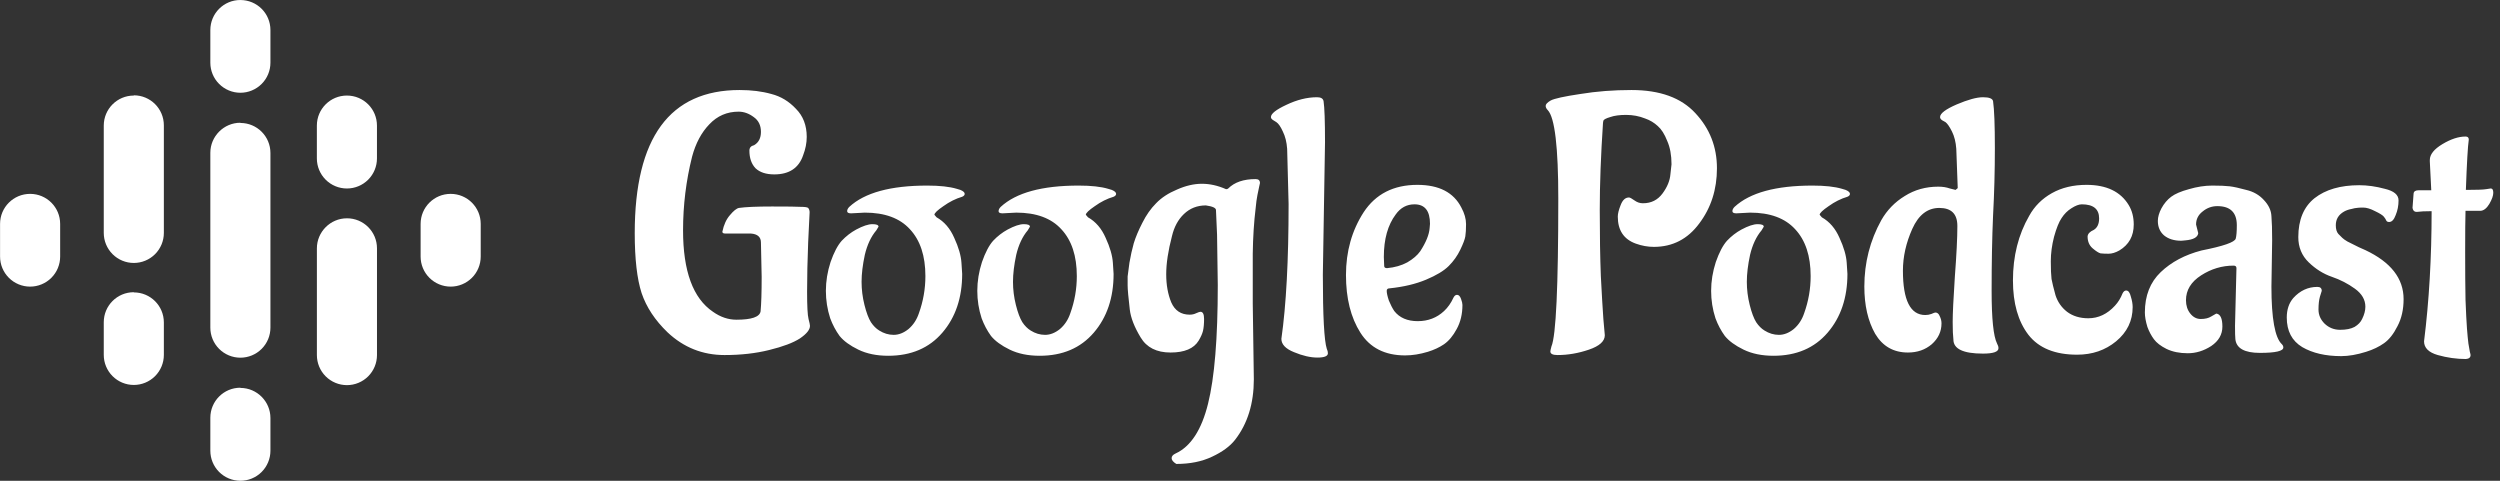 <svg width="208" height="40" viewBox="0 0 208 40" fill="none" xmlns="http://www.w3.org/2000/svg">
<rect x="0" y="0" width="208" height="40" fill="#333333" stroke="none"/>
<path d="M63.31 20.18C63.31 19.72 63.03 19.47 62.47 19.43H60.34C60.18 19.43 60.1 19.38 60.1 19.28C60.22 18.7 60.43 18.24 60.73 17.9C61.03 17.54 61.28 17.34 61.48 17.3C62.04 17.22 62.96 17.18 64.24 17.18C65.52 17.18 66.32 17.19 66.64 17.21C66.96 17.21 67.16 17.24 67.24 17.3C67.32 17.4 67.36 17.52 67.36 17.66C67.36 17.78 67.32 18.61 67.24 20.15C67.18 21.67 67.15 23.04 67.15 24.26C67.15 25.46 67.19 26.22 67.27 26.54C67.35 26.84 67.39 27.03 67.39 27.11C67.39 27.43 67.11 27.78 66.55 28.16C65.99 28.52 65.14 28.84 64 29.12C62.88 29.4 61.64 29.54 60.28 29.54C58.46 29.54 56.88 28.91 55.54 27.65C54.5 26.65 53.78 25.56 53.38 24.38C53 23.2 52.81 21.54 52.81 19.4C52.81 11.46 55.72 7.49 61.54 7.49C62.52 7.49 63.4 7.6 64.18 7.82C64.96 8.02 65.64 8.43 66.22 9.05C66.82 9.65 67.12 10.43 67.12 11.39C67.12 11.89 67.02 12.4 66.82 12.92C66.46 13.98 65.66 14.51 64.42 14.51C63.74 14.51 63.22 14.34 62.86 14C62.52 13.64 62.35 13.15 62.35 12.53C62.35 12.29 62.48 12.14 62.74 12.08C63.12 11.86 63.31 11.49 63.31 10.97C63.31 10.43 63.11 10.02 62.71 9.74C62.31 9.44 61.89 9.29 61.45 9.29C60.49 9.29 59.68 9.64 59.02 10.34C58.36 11.02 57.88 11.92 57.58 13.04C57.08 15.04 56.83 17.08 56.83 19.16C56.83 22.56 57.66 24.82 59.32 25.94C59.94 26.38 60.59 26.6 61.27 26.6C62.53 26.6 63.2 26.37 63.28 25.91C63.34 25.29 63.37 24.33 63.37 23.03L63.31 20.18ZM71.953 17.69C71.433 17.71 71.053 17.73 70.813 17.75C70.593 17.75 70.483 17.69 70.483 17.57C70.483 17.45 70.543 17.33 70.663 17.21C71.943 16.03 74.103 15.44 77.143 15.44C78.183 15.44 79.003 15.53 79.603 15.71L79.903 15.8C80.143 15.9 80.263 16.01 80.263 16.13C80.263 16.23 80.193 16.31 80.053 16.37C79.513 16.53 78.993 16.79 78.493 17.15C77.993 17.49 77.743 17.73 77.743 17.87L77.923 18.08C78.563 18.44 79.053 19.01 79.393 19.79C79.753 20.57 79.953 21.26 79.993 21.86L80.053 22.79C80.053 24.77 79.503 26.4 78.403 27.68C77.303 28.96 75.803 29.6 73.903 29.6C72.943 29.6 72.113 29.43 71.413 29.09C70.713 28.75 70.193 28.37 69.853 27.95C69.533 27.51 69.273 27.02 69.073 26.48C68.833 25.74 68.713 24.98 68.713 24.2C68.713 23.4 68.843 22.6 69.103 21.8C69.383 21 69.693 20.41 70.033 20.03C70.393 19.65 70.793 19.34 71.233 19.1C71.793 18.8 72.243 18.65 72.583 18.65C72.923 18.65 73.093 18.72 73.093 18.86L72.913 19.16C72.473 19.68 72.153 20.36 71.953 21.2C71.773 22.04 71.683 22.79 71.683 23.45C71.683 24.09 71.763 24.73 71.923 25.37C72.083 26.01 72.263 26.49 72.463 26.81C72.663 27.11 72.893 27.34 73.153 27.5C73.533 27.74 73.933 27.86 74.353 27.86C74.773 27.86 75.183 27.7 75.583 27.38C75.983 27.04 76.273 26.6 76.453 26.06C76.813 25.06 76.993 24.03 76.993 22.97C76.993 21.29 76.563 19.99 75.703 19.07C74.863 18.15 73.613 17.69 71.953 17.69ZM84.551 17.69C84.031 17.71 83.651 17.73 83.411 17.75C83.191 17.75 83.081 17.69 83.081 17.57C83.081 17.45 83.141 17.33 83.261 17.21C84.541 16.03 86.701 15.44 89.741 15.44C90.781 15.44 91.601 15.53 92.201 15.71L92.501 15.8C92.741 15.9 92.861 16.01 92.861 16.13C92.861 16.23 92.791 16.31 92.651 16.37C92.111 16.53 91.591 16.79 91.091 17.15C90.591 17.49 90.341 17.73 90.341 17.87L90.521 18.08C91.161 18.44 91.651 19.01 91.991 19.79C92.351 20.57 92.551 21.26 92.591 21.86L92.651 22.79C92.651 24.77 92.101 26.4 91.001 27.68C89.901 28.96 88.401 29.6 86.501 29.6C85.541 29.6 84.711 29.43 84.011 29.09C83.311 28.75 82.791 28.37 82.451 27.95C82.131 27.51 81.871 27.02 81.671 26.48C81.431 25.74 81.311 24.98 81.311 24.2C81.311 23.4 81.441 22.6 81.701 21.8C81.981 21 82.291 20.41 82.631 20.03C82.991 19.65 83.391 19.34 83.831 19.1C84.391 18.8 84.841 18.65 85.181 18.65C85.521 18.65 85.691 18.72 85.691 18.86L85.511 19.16C85.071 19.68 84.751 20.36 84.551 21.2C84.371 22.04 84.281 22.79 84.281 23.45C84.281 24.09 84.361 24.73 84.521 25.37C84.681 26.01 84.861 26.49 85.061 26.81C85.261 27.11 85.491 27.34 85.751 27.5C86.131 27.74 86.531 27.86 86.951 27.86C87.371 27.86 87.781 27.7 88.181 27.38C88.581 27.04 88.871 26.6 89.051 26.06C89.411 25.06 89.591 24.03 89.591 22.97C89.591 21.29 89.161 19.99 88.301 19.07C87.461 18.15 86.211 17.69 84.551 17.69ZM96.189 16.91C96.629 16.45 97.209 16.07 97.929 15.77C98.649 15.45 99.339 15.29 99.999 15.29C100.659 15.29 101.329 15.44 102.009 15.74C102.089 15.74 102.149 15.72 102.189 15.68C102.709 15.16 103.469 14.9 104.469 14.9C104.709 14.9 104.829 15.01 104.829 15.23C104.829 15.25 104.809 15.34 104.769 15.5C104.729 15.66 104.679 15.9 104.619 16.22C104.559 16.52 104.509 16.89 104.469 17.33C104.329 18.47 104.249 19.73 104.229 21.11C104.229 22.49 104.229 23.87 104.229 25.25L104.319 31.55C104.319 33.57 103.799 35.25 102.759 36.59C102.339 37.13 101.699 37.6 100.839 38C99.999 38.4 99.009 38.6 97.869 38.6C97.609 38.44 97.479 38.28 97.479 38.12C97.479 37.96 97.589 37.83 97.809 37.73C99.069 37.15 99.969 35.77 100.509 33.59C101.049 31.43 101.319 28.14 101.319 23.72L101.259 19.52L101.169 17.48C101.169 17.3 100.889 17.17 100.329 17.09C99.609 17.09 98.999 17.33 98.499 17.81C98.019 18.27 97.689 18.88 97.509 19.64C97.189 20.86 97.029 21.92 97.029 22.82C97.029 23.7 97.169 24.48 97.449 25.16C97.749 25.84 98.259 26.18 98.979 26.18C99.179 26.18 99.359 26.14 99.519 26.06C99.699 25.98 99.819 25.94 99.879 25.94C100.079 25.94 100.179 26.14 100.179 26.54C100.179 26.94 100.149 27.27 100.089 27.53C100.029 27.77 99.909 28.04 99.729 28.34C99.329 29 98.549 29.33 97.389 29.33C96.229 29.33 95.399 28.91 94.899 28.07C94.379 27.21 94.079 26.44 93.999 25.76C93.879 24.74 93.819 24.07 93.819 23.75C93.819 23.43 93.819 23.18 93.819 23C93.839 22.8 93.889 22.42 93.969 21.86C94.069 21.28 94.189 20.74 94.329 20.24C94.489 19.72 94.729 19.15 95.049 18.53C95.369 17.89 95.749 17.35 96.189 16.91ZM110.241 11.84L110.061 22.85C110.061 26.29 110.171 28.35 110.391 29.03C110.451 29.15 110.481 29.27 110.481 29.39C110.481 29.63 110.191 29.75 109.611 29.75C109.031 29.75 108.381 29.6 107.661 29.3C106.961 29.02 106.611 28.65 106.611 28.19C107.011 25.39 107.211 21.65 107.211 16.97L107.091 12.38C107.051 11.82 106.931 11.34 106.731 10.94C106.551 10.54 106.371 10.28 106.191 10.16L105.951 10.01C105.811 9.93 105.741 9.84 105.741 9.74C105.741 9.46 106.171 9.12 107.031 8.72C107.911 8.3 108.761 8.09 109.581 8.09C109.901 8.09 110.081 8.2 110.121 8.42C110.201 8.94 110.241 10.08 110.241 11.84ZM115.135 21.38L115.165 22.13C115.165 22.25 115.245 22.31 115.405 22.31C116.045 22.25 116.605 22.09 117.085 21.83C117.565 21.55 117.925 21.24 118.165 20.9C118.645 20.16 118.905 19.52 118.945 18.98L118.975 18.62C118.975 17.54 118.545 17 117.685 17C117.045 17 116.525 17.28 116.125 17.84C115.465 18.72 115.135 19.9 115.135 21.38ZM121.675 25.37C121.675 26.13 121.515 26.8 121.195 27.38C120.895 27.94 120.545 28.36 120.145 28.64C119.765 28.9 119.315 29.11 118.795 29.27C118.135 29.47 117.505 29.57 116.905 29.57C115.225 29.57 113.985 28.94 113.185 27.68C112.385 26.42 111.985 24.82 111.985 22.88C111.985 20.92 112.475 19.18 113.455 17.66C114.455 16.14 115.945 15.38 117.925 15.38C119.725 15.38 120.945 16.01 121.585 17.27C121.845 17.75 121.975 18.21 121.975 18.65C121.975 19.07 121.955 19.41 121.915 19.67C121.875 19.91 121.735 20.28 121.495 20.78C121.255 21.28 120.935 21.73 120.535 22.13C120.135 22.53 119.505 22.91 118.645 23.27C117.785 23.63 116.775 23.87 115.615 23.99C115.455 23.99 115.375 24.06 115.375 24.2C115.375 24.38 115.435 24.65 115.555 25.01C115.695 25.35 115.845 25.64 116.005 25.88C116.445 26.44 117.095 26.72 117.955 26.72C118.815 26.72 119.545 26.44 120.145 25.88C120.465 25.58 120.725 25.21 120.925 24.77C121.005 24.61 121.105 24.53 121.225 24.53C121.365 24.53 121.475 24.64 121.555 24.86C121.635 25.08 121.675 25.25 121.675 25.37ZM135.53 16.43C135.61 16.43 135.76 16.51 135.98 16.67C136.2 16.83 136.43 16.91 136.67 16.91H136.7C137.38 16.91 137.92 16.64 138.32 16.1C138.72 15.56 138.94 15.02 138.98 14.48L139.07 13.67C139.07 12.91 138.95 12.26 138.71 11.72C138.49 11.16 138.23 10.75 137.93 10.49C137.63 10.21 137.28 10 136.88 9.86C136.38 9.66 135.85 9.56 135.29 9.56C134.75 9.56 134.31 9.62 133.97 9.74C133.63 9.84 133.44 9.94 133.4 10.04L133.37 10.22C133.19 12.92 133.1 15.34 133.1 17.48C133.1 19.6 133.13 21.43 133.19 22.97C133.27 24.51 133.34 25.7 133.4 26.54C133.48 27.36 133.52 27.81 133.52 27.89C133.52 28.39 133.08 28.79 132.2 29.09C131.32 29.39 130.45 29.54 129.59 29.54C129.19 29.54 128.99 29.44 128.99 29.24C128.99 29.18 129.02 29.04 129.08 28.82C129.46 27.94 129.65 23.85 129.65 16.55C129.65 12.25 129.36 9.79 128.78 9.17C128.66 9.05 128.6 8.93 128.6 8.81C128.6 8.67 128.74 8.52 129.02 8.36C129.32 8.2 130.14 8.02 131.48 7.82C132.82 7.6 134.24 7.49 135.74 7.49C138.1 7.49 139.87 8.13 141.05 9.41C142.25 10.69 142.85 12.22 142.85 14C142.85 15.76 142.36 17.29 141.38 18.59C140.42 19.89 139.16 20.54 137.6 20.54C137.1 20.54 136.6 20.45 136.1 20.27C135.1 19.91 134.6 19.16 134.6 18.02C134.6 17.78 134.68 17.46 134.84 17.06C135 16.64 135.23 16.43 135.53 16.43ZM145.606 17.69C145.086 17.71 144.706 17.73 144.466 17.75C144.246 17.75 144.136 17.69 144.136 17.57C144.136 17.45 144.196 17.33 144.316 17.21C145.596 16.03 147.756 15.44 150.796 15.44C151.836 15.44 152.656 15.53 153.256 15.71L153.556 15.8C153.796 15.9 153.916 16.01 153.916 16.13C153.916 16.23 153.846 16.31 153.706 16.37C153.166 16.53 152.646 16.79 152.146 17.15C151.646 17.49 151.396 17.73 151.396 17.87L151.576 18.08C152.216 18.44 152.706 19.01 153.046 19.79C153.406 20.57 153.606 21.26 153.646 21.86L153.706 22.79C153.706 24.77 153.156 26.4 152.056 27.68C150.956 28.96 149.456 29.6 147.556 29.6C146.596 29.6 145.766 29.43 145.066 29.09C144.366 28.75 143.846 28.37 143.506 27.95C143.186 27.51 142.926 27.02 142.726 26.48C142.486 25.74 142.366 24.98 142.366 24.2C142.366 23.4 142.496 22.6 142.756 21.8C143.036 21 143.346 20.41 143.686 20.03C144.046 19.65 144.446 19.34 144.886 19.1C145.446 18.8 145.896 18.65 146.236 18.65C146.576 18.65 146.746 18.72 146.746 18.86L146.566 19.16C146.126 19.68 145.806 20.36 145.606 21.2C145.426 22.04 145.336 22.79 145.336 23.45C145.336 24.09 145.416 24.73 145.576 25.37C145.736 26.01 145.916 26.49 146.116 26.81C146.316 27.11 146.546 27.34 146.806 27.5C147.186 27.74 147.586 27.86 148.006 27.86C148.426 27.86 148.836 27.7 149.236 27.38C149.636 27.04 149.926 26.6 150.106 26.06C150.466 25.06 150.646 24.03 150.646 22.97C150.646 21.29 150.216 19.99 149.356 19.07C148.516 18.15 147.266 17.69 145.606 17.69ZM161.263 15.53C161.623 15.53 161.943 15.58 162.223 15.68C162.523 15.76 162.683 15.8 162.703 15.8L162.883 15.65L162.763 12.38C162.723 11.82 162.603 11.34 162.403 10.94C162.203 10.54 162.023 10.28 161.863 10.16L161.593 10.01C161.473 9.93 161.413 9.84 161.413 9.74C161.413 9.44 161.873 9.09 162.793 8.69C163.733 8.29 164.463 8.09 164.983 8.09C165.503 8.09 165.783 8.2 165.823 8.42C165.923 9.1 165.973 10.4 165.973 12.32C165.973 14.22 165.923 16.09 165.823 17.93C165.743 19.77 165.703 21.86 165.703 24.2C165.703 26.52 165.853 27.98 166.153 28.58C166.233 28.72 166.273 28.85 166.273 28.97C166.273 29.27 165.843 29.42 164.983 29.42C163.343 29.42 162.523 29.03 162.523 28.25C162.483 27.93 162.463 27.44 162.463 26.78C162.463 26.1 162.523 24.85 162.643 23.03C162.783 21.19 162.853 19.78 162.853 18.8C162.853 17.8 162.353 17.3 161.353 17.3C160.373 17.3 159.623 17.88 159.103 19.04C158.583 20.2 158.323 21.36 158.323 22.52C158.323 24.98 158.943 26.21 160.183 26.21C160.363 26.21 160.533 26.18 160.693 26.12C160.873 26.04 160.983 26 161.023 26C161.183 26 161.303 26.1 161.383 26.3C161.483 26.5 161.533 26.7 161.533 26.9C161.533 27.58 161.263 28.16 160.723 28.64C160.183 29.1 159.523 29.33 158.743 29.33C157.543 29.33 156.633 28.81 156.013 27.77C155.413 26.71 155.113 25.4 155.113 23.84C155.113 21.86 155.583 20.02 156.523 18.32C157.003 17.48 157.653 16.81 158.473 16.31C159.293 15.79 160.223 15.53 161.263 15.53ZM177.437 25.55C177.437 26.69 176.977 27.64 176.057 28.4C175.157 29.14 174.077 29.51 172.817 29.51C170.977 29.51 169.627 28.96 168.767 27.86C167.907 26.74 167.477 25.23 167.477 23.33C167.477 21.31 167.927 19.52 168.827 17.96C169.267 17.16 169.897 16.53 170.717 16.07C171.537 15.61 172.497 15.38 173.597 15.38C175.257 15.38 176.427 15.94 177.107 17.06C177.387 17.52 177.527 18.06 177.527 18.68C177.527 19.64 177.127 20.36 176.327 20.84C176.007 21.02 175.707 21.11 175.427 21.11C175.167 21.11 174.947 21.1 174.767 21.08C174.607 21.04 174.387 20.9 174.107 20.66C173.827 20.42 173.687 20.09 173.687 19.67C173.707 19.45 173.877 19.27 174.197 19.13C174.497 18.95 174.647 18.63 174.647 18.17C174.647 17.39 174.167 17 173.207 17C172.967 17 172.677 17.11 172.337 17.33C172.017 17.53 171.747 17.8 171.527 18.14C171.307 18.46 171.097 18.98 170.897 19.7C170.717 20.4 170.627 21.08 170.627 21.74C170.627 22.38 170.647 22.87 170.687 23.21C170.747 23.53 170.857 23.98 171.017 24.56C171.197 25.12 171.517 25.58 171.977 25.94C172.457 26.3 173.047 26.48 173.747 26.48C174.587 26.48 175.327 26.13 175.967 25.43C176.227 25.15 176.437 24.81 176.597 24.41C176.677 24.25 176.777 24.17 176.897 24.17C177.077 24.17 177.207 24.34 177.287 24.68C177.387 25 177.437 25.29 177.437 25.55ZM189.043 20L188.983 23.84C188.983 26.5 189.273 28.1 189.853 28.64C189.933 28.72 189.973 28.81 189.973 28.91C189.973 29.21 189.323 29.36 188.023 29.36C186.743 29.36 186.063 28.98 185.983 28.22C185.963 28.04 185.953 27.67 185.953 27.11L186.073 22.31C186.073 22.17 185.993 22.1 185.833 22.1C184.873 22.1 183.973 22.37 183.133 22.91C182.293 23.45 181.873 24.14 181.873 24.98C181.873 25.42 181.993 25.79 182.233 26.09C182.473 26.39 182.763 26.54 183.103 26.54C183.463 26.54 183.753 26.47 183.973 26.33C184.213 26.19 184.353 26.11 184.393 26.09C184.733 26.13 184.903 26.49 184.903 27.17C184.903 27.83 184.593 28.37 183.973 28.79C183.353 29.19 182.703 29.39 182.023 29.39C181.343 29.39 180.753 29.27 180.253 29.03C179.773 28.79 179.423 28.52 179.203 28.22C178.983 27.92 178.803 27.58 178.663 27.2C178.523 26.74 178.453 26.34 178.453 26C178.453 24.6 178.893 23.48 179.773 22.64C180.653 21.8 181.783 21.2 183.163 20.84C184.983 20.48 185.933 20.15 186.013 19.85C186.073 19.63 186.103 19.26 186.103 18.74C186.103 17.68 185.563 17.15 184.483 17.15C184.023 17.15 183.613 17.3 183.253 17.6C182.893 17.88 182.713 18.24 182.713 18.68L182.893 19.4C182.853 19.74 182.493 19.94 181.813 20L181.483 20.03C180.883 20.03 180.403 19.88 180.043 19.58C179.703 19.28 179.533 18.88 179.533 18.38C179.533 18.06 179.633 17.71 179.833 17.33C180.053 16.93 180.323 16.61 180.643 16.37C180.963 16.13 181.453 15.92 182.113 15.74C182.793 15.54 183.443 15.44 184.063 15.44C184.683 15.44 185.163 15.46 185.503 15.5C185.843 15.54 186.303 15.64 186.883 15.8C187.483 15.94 187.973 16.22 188.353 16.64C188.753 17.06 188.963 17.51 188.983 17.99C189.023 18.45 189.043 19.12 189.043 20ZM199.979 24.89C199.979 25.75 199.809 26.5 199.469 27.14C199.149 27.78 198.779 28.25 198.359 28.55C197.939 28.85 197.439 29.09 196.859 29.27C196.099 29.51 195.409 29.63 194.789 29.63C193.489 29.63 192.409 29.38 191.549 28.88C190.689 28.36 190.259 27.54 190.259 26.42C190.259 25.76 190.439 25.22 190.799 24.8C191.359 24.18 192.029 23.87 192.809 23.87C193.049 23.87 193.169 23.98 193.169 24.2C193.169 24.22 193.119 24.38 193.019 24.68C192.939 24.96 192.899 25.32 192.899 25.76C192.899 26.2 193.069 26.59 193.409 26.93C193.769 27.27 194.199 27.44 194.699 27.44C195.199 27.44 195.599 27.36 195.899 27.2C196.199 27.02 196.409 26.8 196.529 26.54C196.709 26.18 196.799 25.84 196.799 25.52C196.799 24.94 196.509 24.44 195.929 24.02C195.349 23.6 194.709 23.27 194.009 23.03C193.309 22.79 192.669 22.39 192.089 21.83C191.509 21.27 191.219 20.57 191.219 19.73C191.219 18.29 191.669 17.21 192.569 16.49C193.489 15.77 194.729 15.41 196.289 15.41C196.969 15.41 197.679 15.51 198.419 15.71C199.179 15.89 199.559 16.21 199.559 16.67C199.559 17.11 199.479 17.52 199.319 17.9C199.179 18.28 198.999 18.47 198.779 18.47C198.659 18.47 198.579 18.43 198.539 18.35C198.499 18.25 198.429 18.14 198.329 18.02C198.229 17.9 197.989 17.75 197.609 17.57C197.229 17.37 196.899 17.27 196.619 17.27C196.359 17.27 196.179 17.28 196.079 17.3C195.999 17.3 195.849 17.33 195.629 17.39C195.409 17.43 195.209 17.5 195.029 17.6C194.569 17.86 194.339 18.24 194.339 18.74C194.339 19.06 194.409 19.3 194.549 19.46C194.689 19.6 194.799 19.71 194.879 19.79C194.959 19.87 195.099 19.97 195.299 20.09C195.499 20.19 195.639 20.26 195.719 20.3C195.799 20.34 195.979 20.43 196.259 20.57C196.539 20.69 196.719 20.77 196.799 20.81C198.919 21.81 199.979 23.17 199.979 24.89ZM200.721 17.3L200.811 16.1C200.831 15.92 200.971 15.83 201.231 15.83H202.281L202.161 13.43V13.31C202.161 12.85 202.511 12.41 203.211 11.99C203.911 11.57 204.551 11.36 205.131 11.36C205.311 11.36 205.401 11.44 205.401 11.6V11.63C205.321 12.17 205.241 13.56 205.161 15.8C206.041 15.8 206.601 15.78 206.841 15.74C207.081 15.7 207.211 15.68 207.231 15.68C207.371 15.68 207.441 15.8 207.441 16.04C207.441 16.28 207.331 16.59 207.111 16.97C206.891 17.33 206.651 17.52 206.391 17.54H205.131C205.111 18.22 205.101 19.37 205.101 20.99C205.101 22.59 205.111 23.91 205.131 24.95C205.171 25.99 205.211 26.78 205.251 27.32C205.291 27.84 205.331 28.26 205.371 28.58C205.431 28.9 205.471 29.13 205.491 29.27C205.531 29.41 205.551 29.5 205.551 29.54C205.551 29.74 205.421 29.85 205.161 29.87C204.381 29.87 203.601 29.76 202.821 29.54C202.061 29.32 201.681 28.94 201.681 28.4C202.101 25.04 202.311 21.43 202.311 17.57C201.771 17.57 201.361 17.59 201.081 17.63H201.051C200.871 17.63 200.761 17.52 200.721 17.3Z" fill="white"/>
<g clip-path="url(#clip0_33_213)">
<path d="M2.505 16.13C1.122 16.13 0.005 17.247 0.005 18.63V21.347C0.005 21.675 0.07 22 0.195 22.303C0.321 22.607 0.505 22.882 0.737 23.114C0.969 23.347 1.245 23.531 1.548 23.656C1.852 23.782 2.177 23.847 2.505 23.847C2.833 23.847 3.158 23.782 3.462 23.656C3.765 23.531 4.041 23.347 4.273 23.114C4.505 22.882 4.689 22.607 4.815 22.303C4.94 22 5.005 21.675 5.005 21.347V18.63C5.005 17.247 3.888 16.13 2.505 16.13ZM37.495 16.13C36.112 16.13 34.995 17.247 34.995 18.63V21.347C34.995 22.01 35.258 22.646 35.727 23.114C36.196 23.583 36.832 23.847 37.495 23.847C38.158 23.847 38.794 23.583 39.263 23.114C39.732 22.646 39.995 22.01 39.995 21.347V18.63C39.995 17.247 38.878 16.13 37.495 16.13ZM11.133 24.312C9.75 24.312 8.633 25.428 8.633 26.812V29.528C8.633 30.191 8.897 30.827 9.366 31.296C9.834 31.765 10.47 32.028 11.133 32.028C11.796 32.028 12.432 31.765 12.901 31.296C13.37 30.827 13.633 30.191 13.633 29.528V26.828C13.633 25.445 12.517 24.328 11.133 24.328V24.312ZM11.133 7.95C9.75 7.95 8.633 9.067 8.633 10.45V19.378C8.633 20.041 8.897 20.677 9.366 21.146C9.834 21.615 10.47 21.878 11.133 21.878C11.796 21.878 12.432 21.615 12.901 21.146C13.37 20.677 13.633 20.041 13.633 19.378V10.43C13.633 9.047 12.517 7.93 11.133 7.93V7.95ZM28.863 7.95C27.48 7.95 26.363 9.067 26.363 10.45V13.183C26.363 13.846 26.627 14.482 27.096 14.951C27.564 15.42 28.2 15.683 28.863 15.683C29.526 15.683 30.162 15.42 30.631 14.951C31.1 14.482 31.363 13.846 31.363 13.183V10.45C31.363 9.067 30.247 7.95 28.863 7.95ZM20 0C18.617 0 17.5 1.117 17.5 2.5V5.217C17.5 5.88 17.763 6.516 18.232 6.984C18.701 7.453 19.337 7.717 20 7.717C20.663 7.717 21.299 7.453 21.768 6.984C22.237 6.516 22.5 5.88 22.5 5.217V2.5C22.5 1.117 21.383 0.002 20 0.002V0ZM20 32.258C18.617 32.258 17.5 33.375 17.5 34.758V37.492C17.499 37.82 17.562 38.145 17.687 38.449C17.812 38.753 17.995 39.029 18.226 39.262C18.458 39.495 18.733 39.68 19.036 39.806C19.338 39.933 19.663 39.999 19.992 40C20.32 40.001 20.645 39.938 20.949 39.813C21.253 39.688 21.529 39.505 21.762 39.274C21.995 39.042 22.18 38.767 22.306 38.464C22.433 38.161 22.499 37.837 22.5 37.508V34.775C22.5 33.408 21.383 32.275 20 32.275V32.258ZM28.865 18.163C27.482 18.163 26.365 19.297 26.365 20.663V29.543C26.365 30.206 26.628 30.842 27.097 31.311C27.566 31.78 28.202 32.043 28.865 32.043C29.528 32.043 30.164 31.78 30.633 31.311C31.102 30.842 31.365 30.206 31.365 29.543V20.662C31.365 19.278 30.248 18.162 28.865 18.162V18.163ZM20 10.213C18.617 10.213 17.5 11.347 17.5 12.713V27.26C17.5 27.923 17.763 28.559 18.232 29.028C18.701 29.497 19.337 29.76 20 29.76C20.663 29.76 21.299 29.497 21.768 29.028C22.237 28.559 22.5 27.923 22.5 27.26V12.73C22.5 11.347 21.383 10.23 20 10.23V10.213Z" fill="white"/>
</g>
<defs>
<clipPath id="clip0_33_213">
<rect width="40" height="40" fill="white"/>
</clipPath>
</defs>
</svg>
